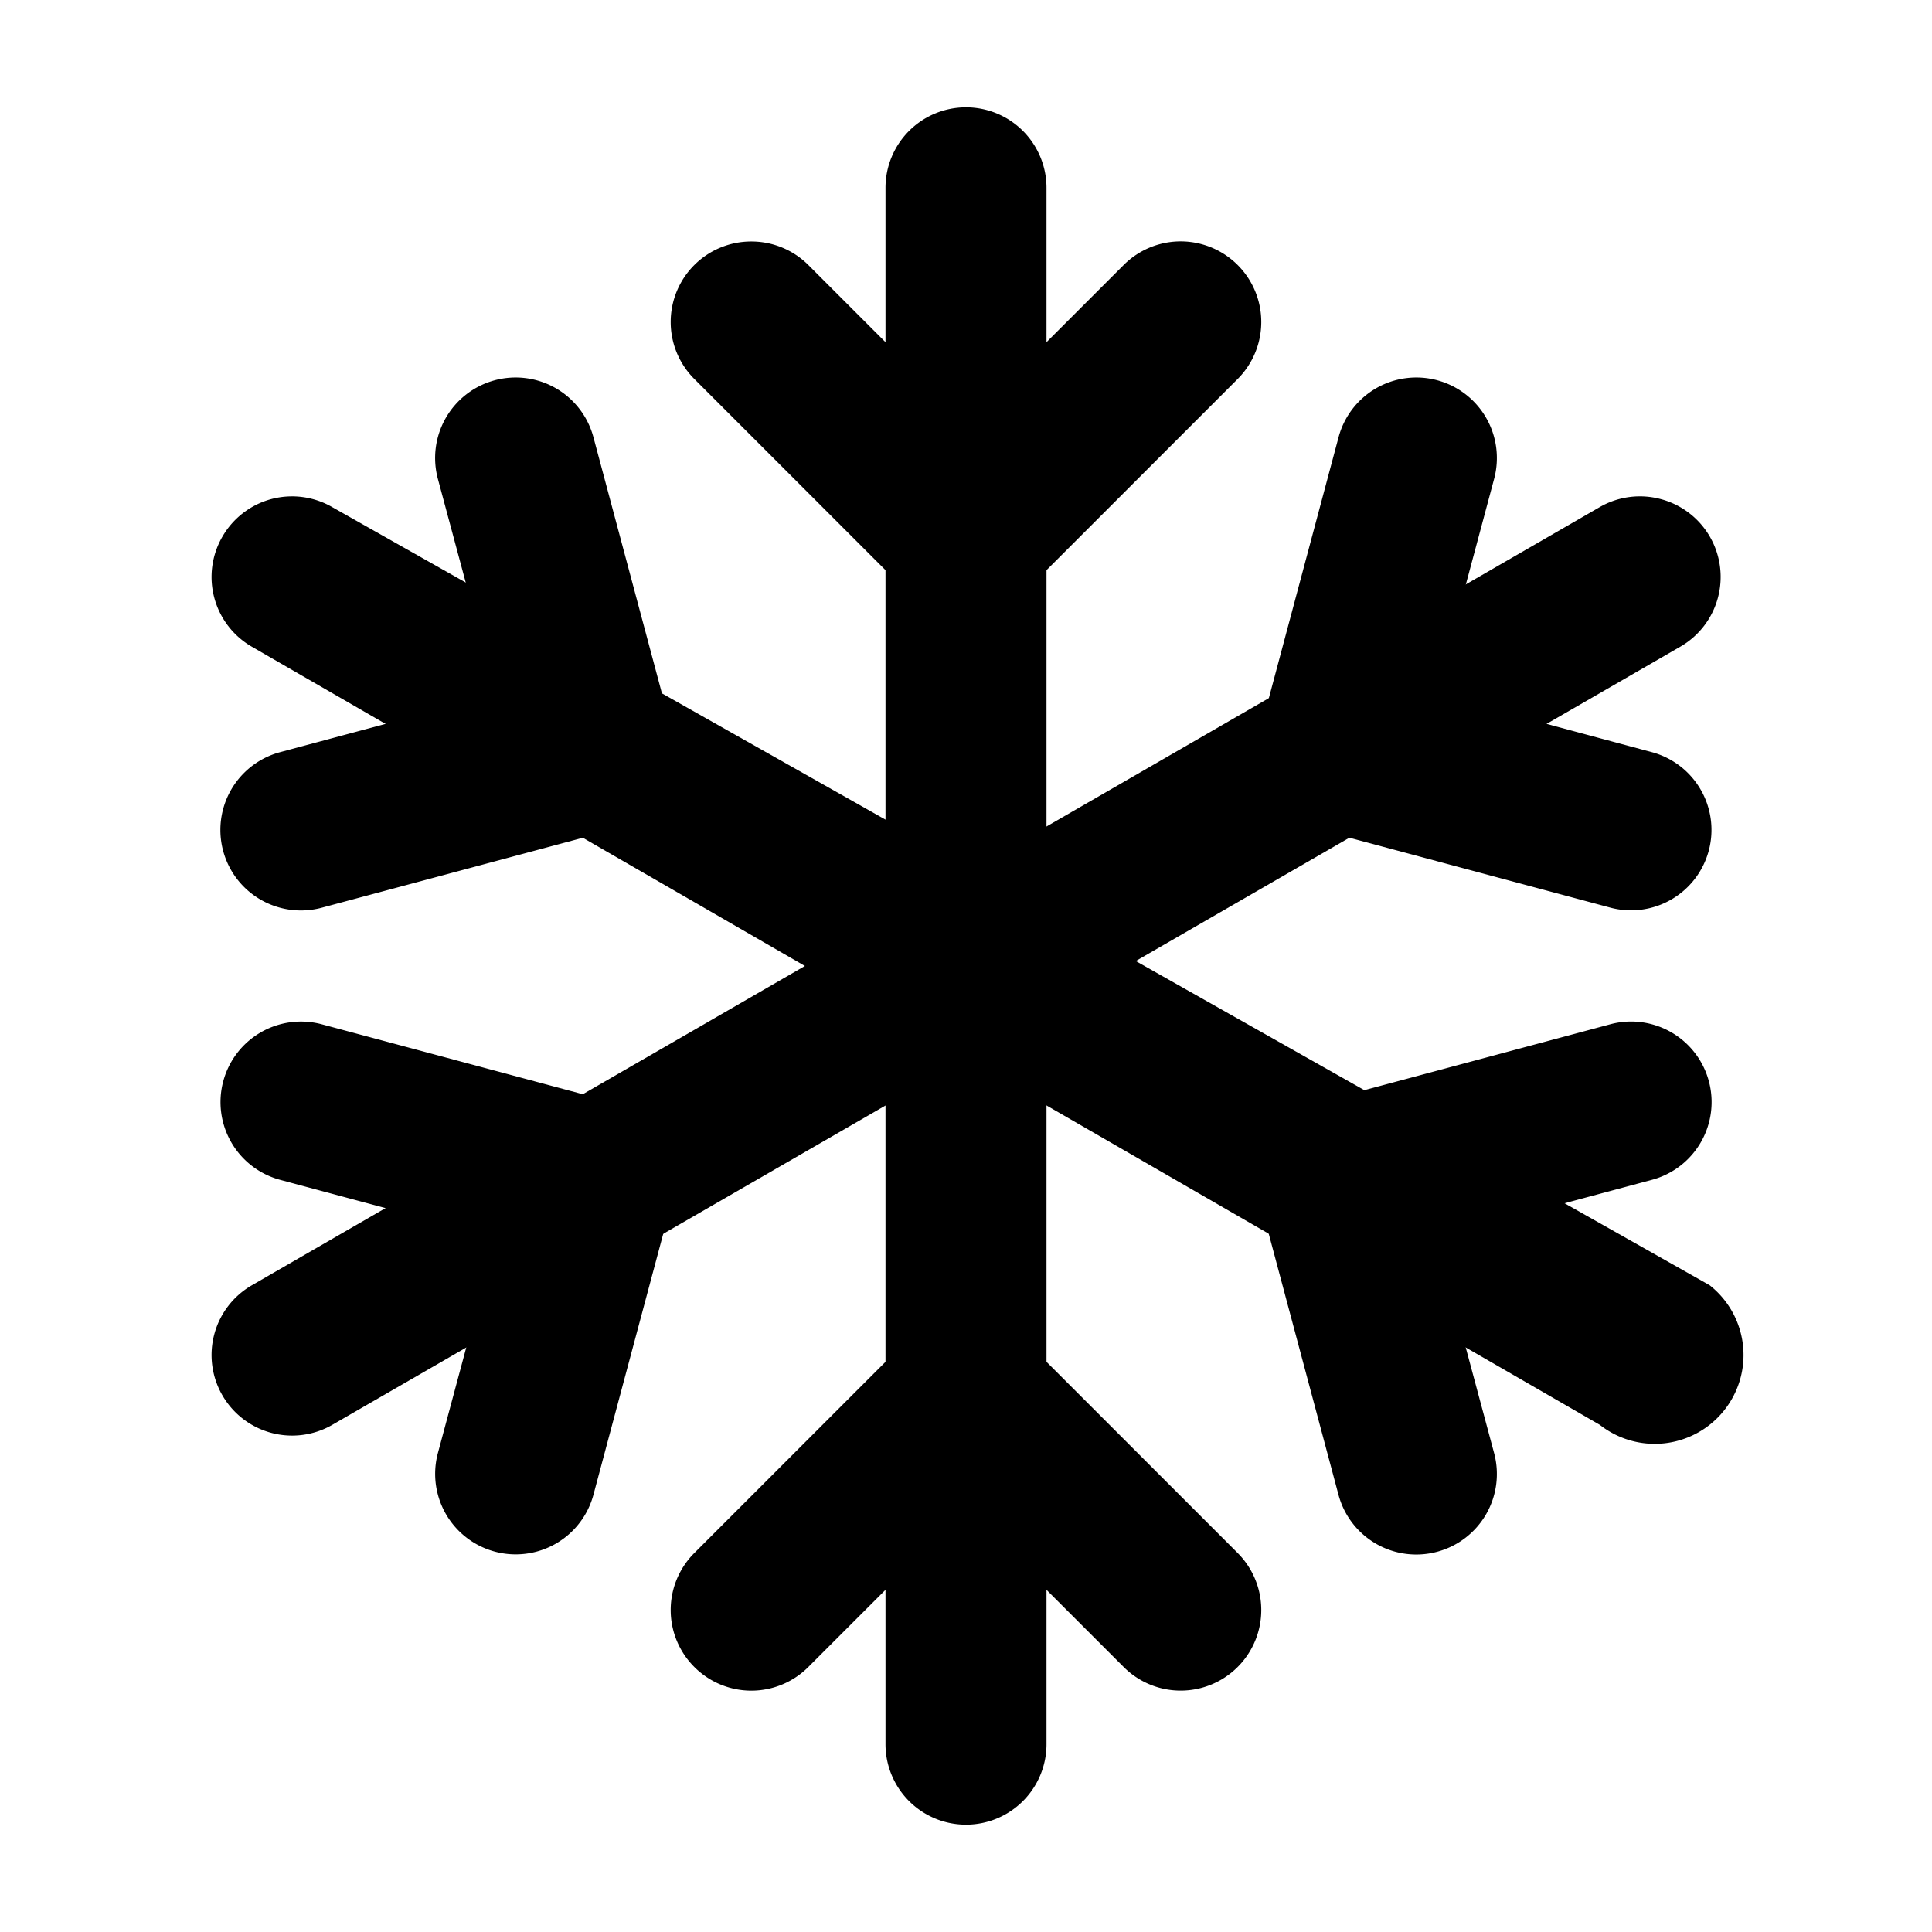 <svg viewBox="0 0 18 18" xmlns="http://www.w3.org/2000/svg">
  <g>
    <path d="M9,1A0.75,0.75 0 0 0 8.25,1.75v14.5A0.75,0.75 0 0 0 9,17A0.75,0.75 0 0 0 9.75,16.25V1.75A0.75,0.75 0 0 0 9,1Z" fill="black"/>
    <path d="M7,2.25A0.75,0.75 0 0 0 6.469,2.469A0.75,0.75 0 0 0 6.469,3.531l2,2a0.75,0.75 0 0 0 1.062,0l2,-2a0.75,0.75 0 0 0 -1.062,-1.062L9,3.938L7.531,2.469A0.75,0.75 0 0 0 7,2.25Z" fill="black"/>
    <path d="M8.469,12.469l-2,2a0.75,0.75 0 0 0 0,1.062A0.75,0.75 0 0 0 7.531,15.531L9,14.062l1.469,1.469a0.75,0.75 0 0 0 1.062,-1.062l-2,-2A0.75,0.75 0 0 0 8.469,12.469Z" fill="black"/>
    <path d="M2.527,4.65A0.75,0.75 0 0 0 2.072,5A0.75,0.75 0 0 0 2.346,6.025l12.559,7.25a0.75,0.75 0 0 0 1.023,-1.301L3.096,4.725A0.75,0.75 0 0 0 2.527,4.65Z" fill="black"/>
    <path d="M4.609,3.543A0.75,0.75 0 0 0 4.08,4.463l0.539,2.006l-2.01,0.539A0.75,0.75 0 0 0 2.998,8.457l2.732,-0.732A0.75,0.75 0 0 0 6.26,6.807L5.529,4.074A0.75,0.75 0 0 0 4.609,3.543Z" fill="black"/>
    <path d="M15.002,9.543l-2.732,0.732A0.75,0.75 0 0 0 11.74,11.193l0.73,2.732A0.75,0.75 0 0 0 13.391,14.457A0.75,0.75 0 0 0 13.92,13.537l-0.539,-2.006l2.01,-0.539a0.75,0.75 0 0 0 -0.389,-1.449Z" fill="black"/>
    <path d="M15.473,4.65a0.75,0.75 0 0 0 -0.568,0.074L2.346,11.975A0.75,0.75 0 0 0 2.072,13A0.75,0.75 0 0 0 3.096,13.275l12.559,-7.25A0.75,0.75 0 0 0 15.473,4.65Z" fill="black"/>
    <path d="M2.998,9.543A0.75,0.75 0 0 0 2.08,10.074A0.75,0.75 0 0 0 2.609,10.992l2.01,0.539l-0.539,2.006a0.75,0.75 0 0 0 1.449,0.389L6.26,11.193A0.75,0.75 0 0 0 5.73,10.275Z" fill="black"/>
    <path d="M13.391,3.543A0.75,0.75 0 0 0 12.471,4.074l-0.73,2.732a0.75,0.75 0 0 0 0.529,0.918l2.732,0.732A0.75,0.75 0 0 0 15.92,7.926A0.75,0.75 0 0 0 15.391,7.008l-2.008,-0.539l0.537,-2.006A0.75,0.75 0 0 0 13.391,3.543Z" fill="black"/>
  </g>
</svg>
